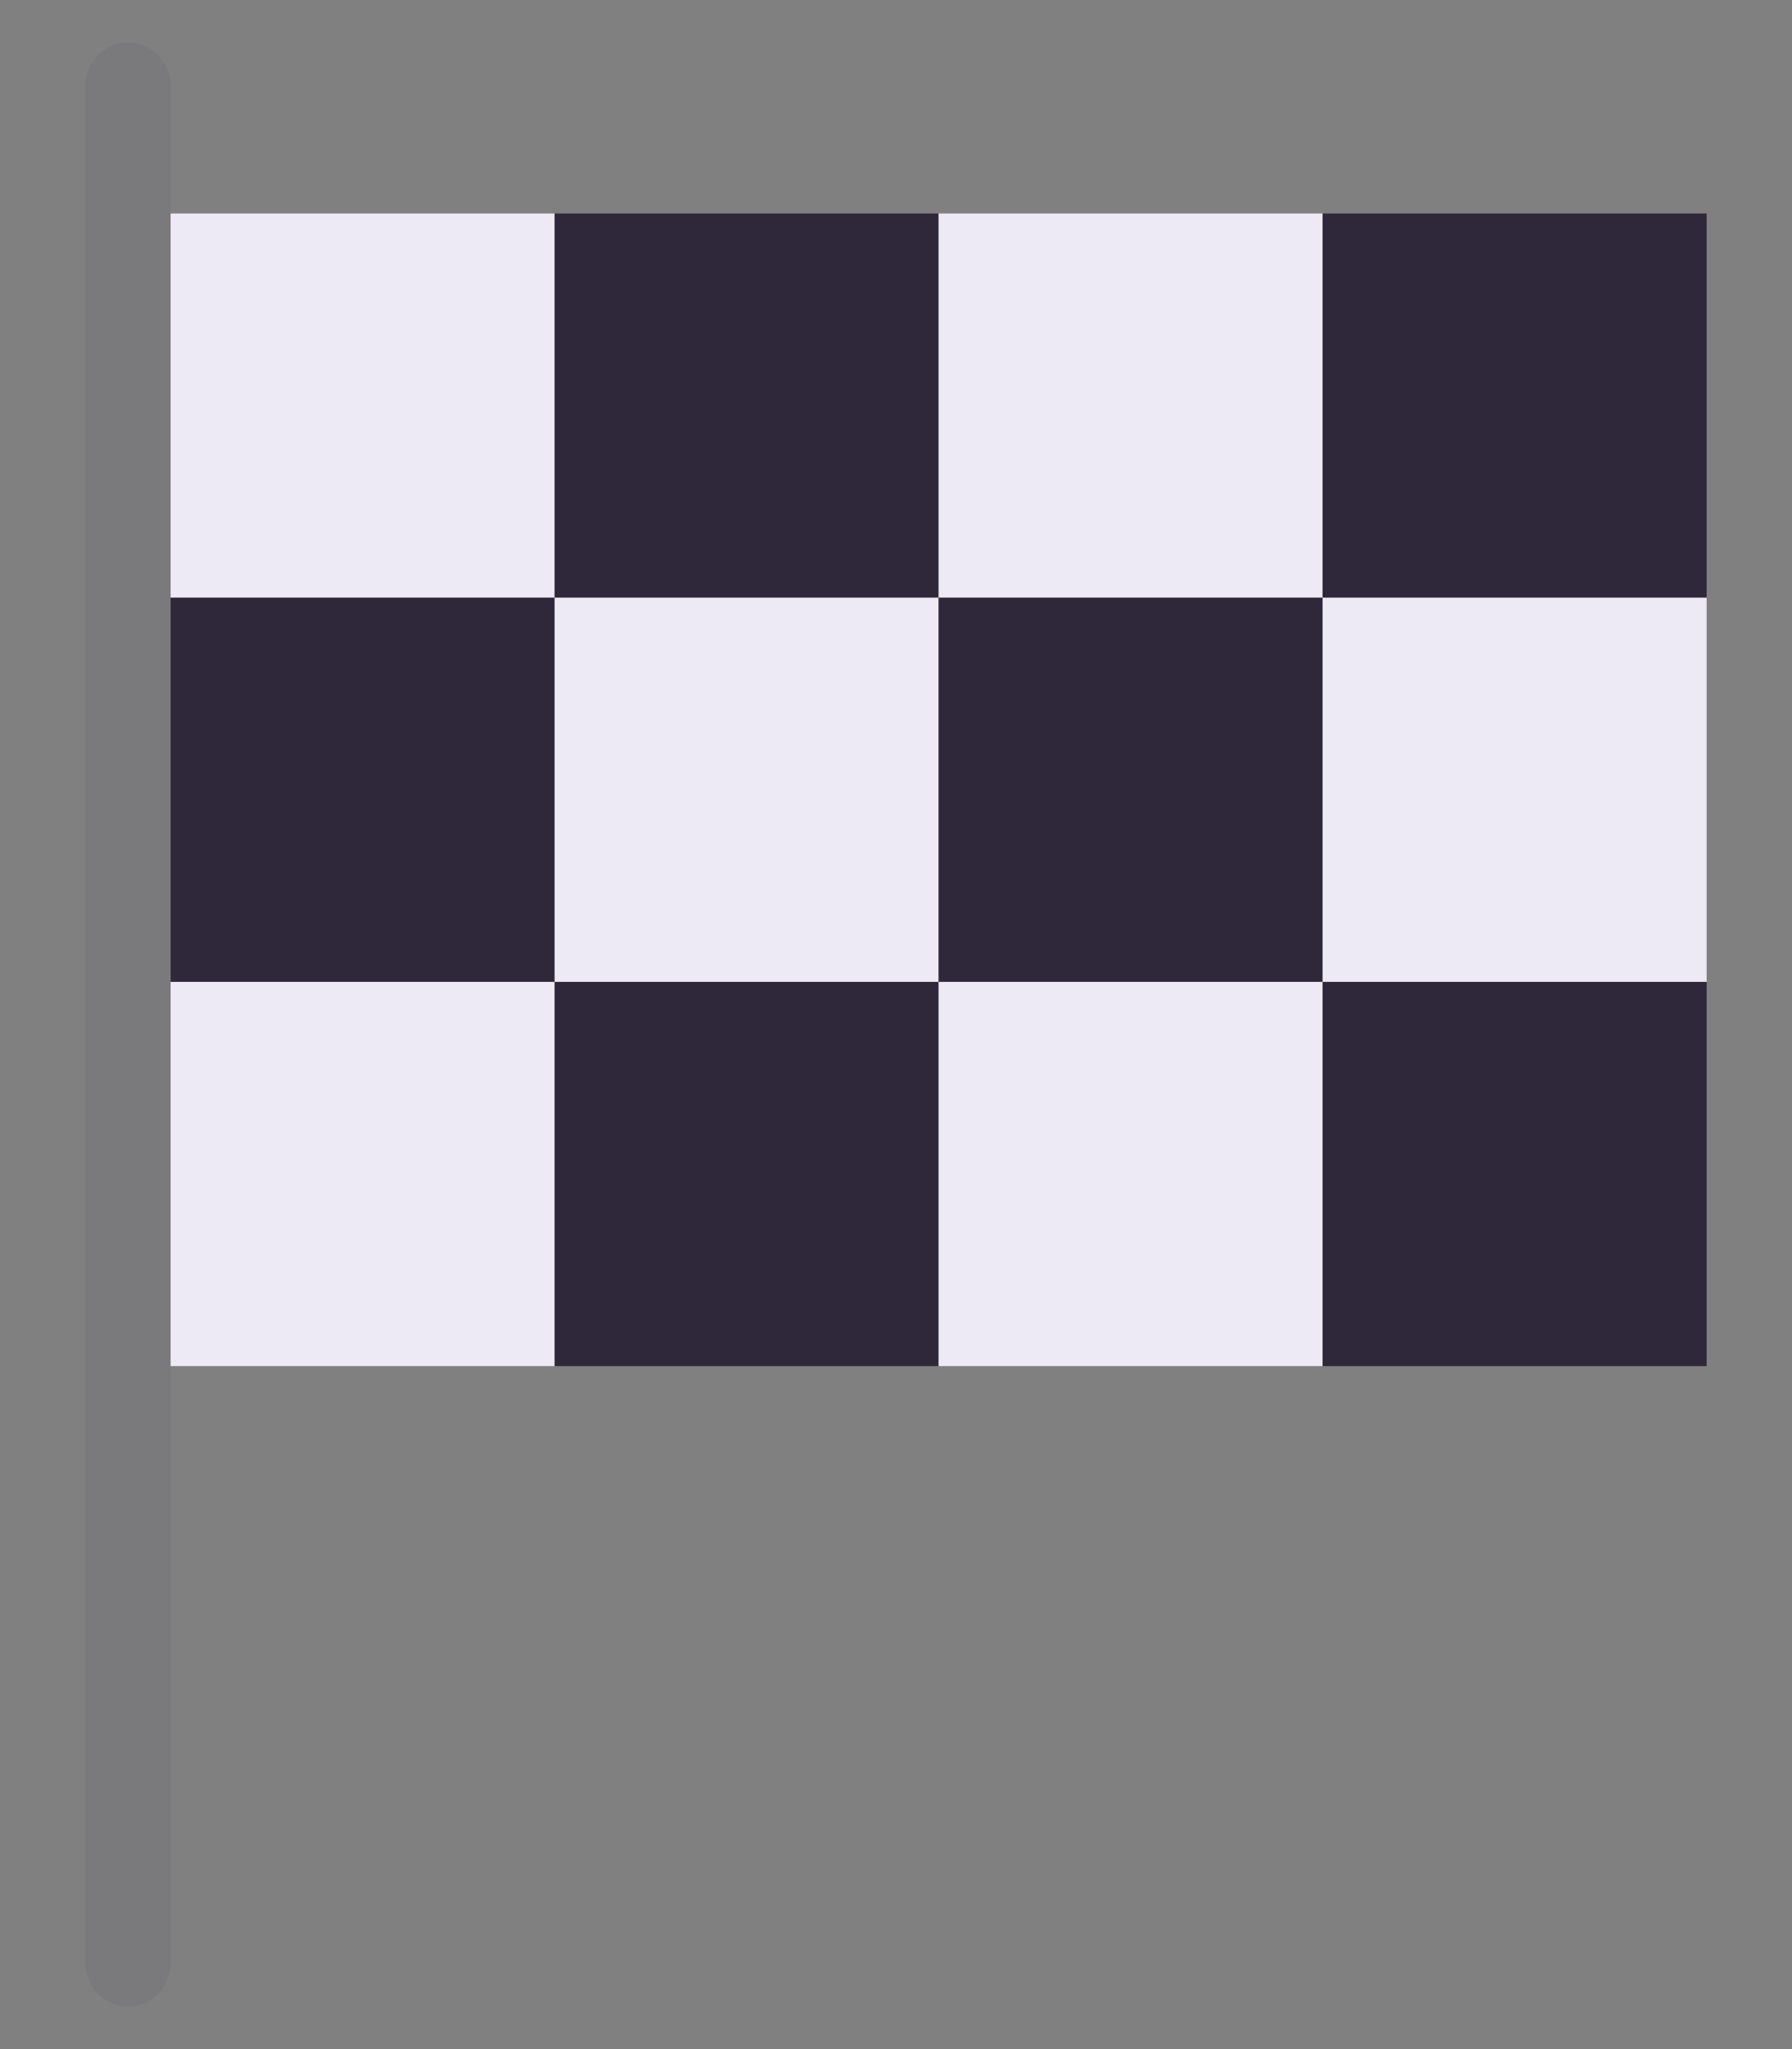 <svg width="14" height="16" viewBox="0 0 14 16" fill="none" xmlns="http://www.w3.org/2000/svg">
<rect x="0" y="0" width="14" height="16" fill="#808080" stroke="none"/>
<path d="M1 15.667C0.816 15.667 0.667 15.517 0.667 15.333V0.667C0.667 0.483 0.816 0.333 1 0.333C1.184 0.333 1.333 0.483 1.333 0.667V15.333C1.333 15.517 1.184 15.667 1 15.667Z" fill="#5D5669" fill-opacity="0.16"/>
<path d="M4.333 1.667H1.333V4.667H4.333V1.667Z" fill="#EDE9F5"/>
<path d="M7.333 1.667H4.333V4.667H7.333V1.667Z" fill="#2F283B"/>
<path d="M10.333 1.667H7.333V4.667H10.333V1.667Z" fill="#EDE9F5"/>
<path d="M13.333 1.667H10.333V4.667H13.333V1.667Z" fill="#2F283B"/>
<path d="M4.333 4.667H1.333V7.667H4.333V4.667Z" fill="#2F283B"/>
<path d="M7.333 4.667H4.333V7.667H7.333V4.667Z" fill="#EDE9F5"/>
<path d="M10.333 4.667H7.333V7.667H10.333V4.667Z" fill="#2F283B"/>
<path d="M13.333 4.667H10.333V7.667H13.333V4.667Z" fill="#EDE9F5"/>
<path d="M4.333 7.667H1.333V10.667H4.333V7.667Z" fill="#EDE9F5"/>
<path d="M7.333 7.667H4.333V10.667H7.333V7.667Z" fill="#2F283B"/>
<path d="M10.333 7.667H7.333V10.667H10.333V7.667Z" fill="#EDE9F5"/>
<path d="M13.333 7.667H10.333V10.667H13.333V7.667Z" fill="#2F283B"/>
</svg>
